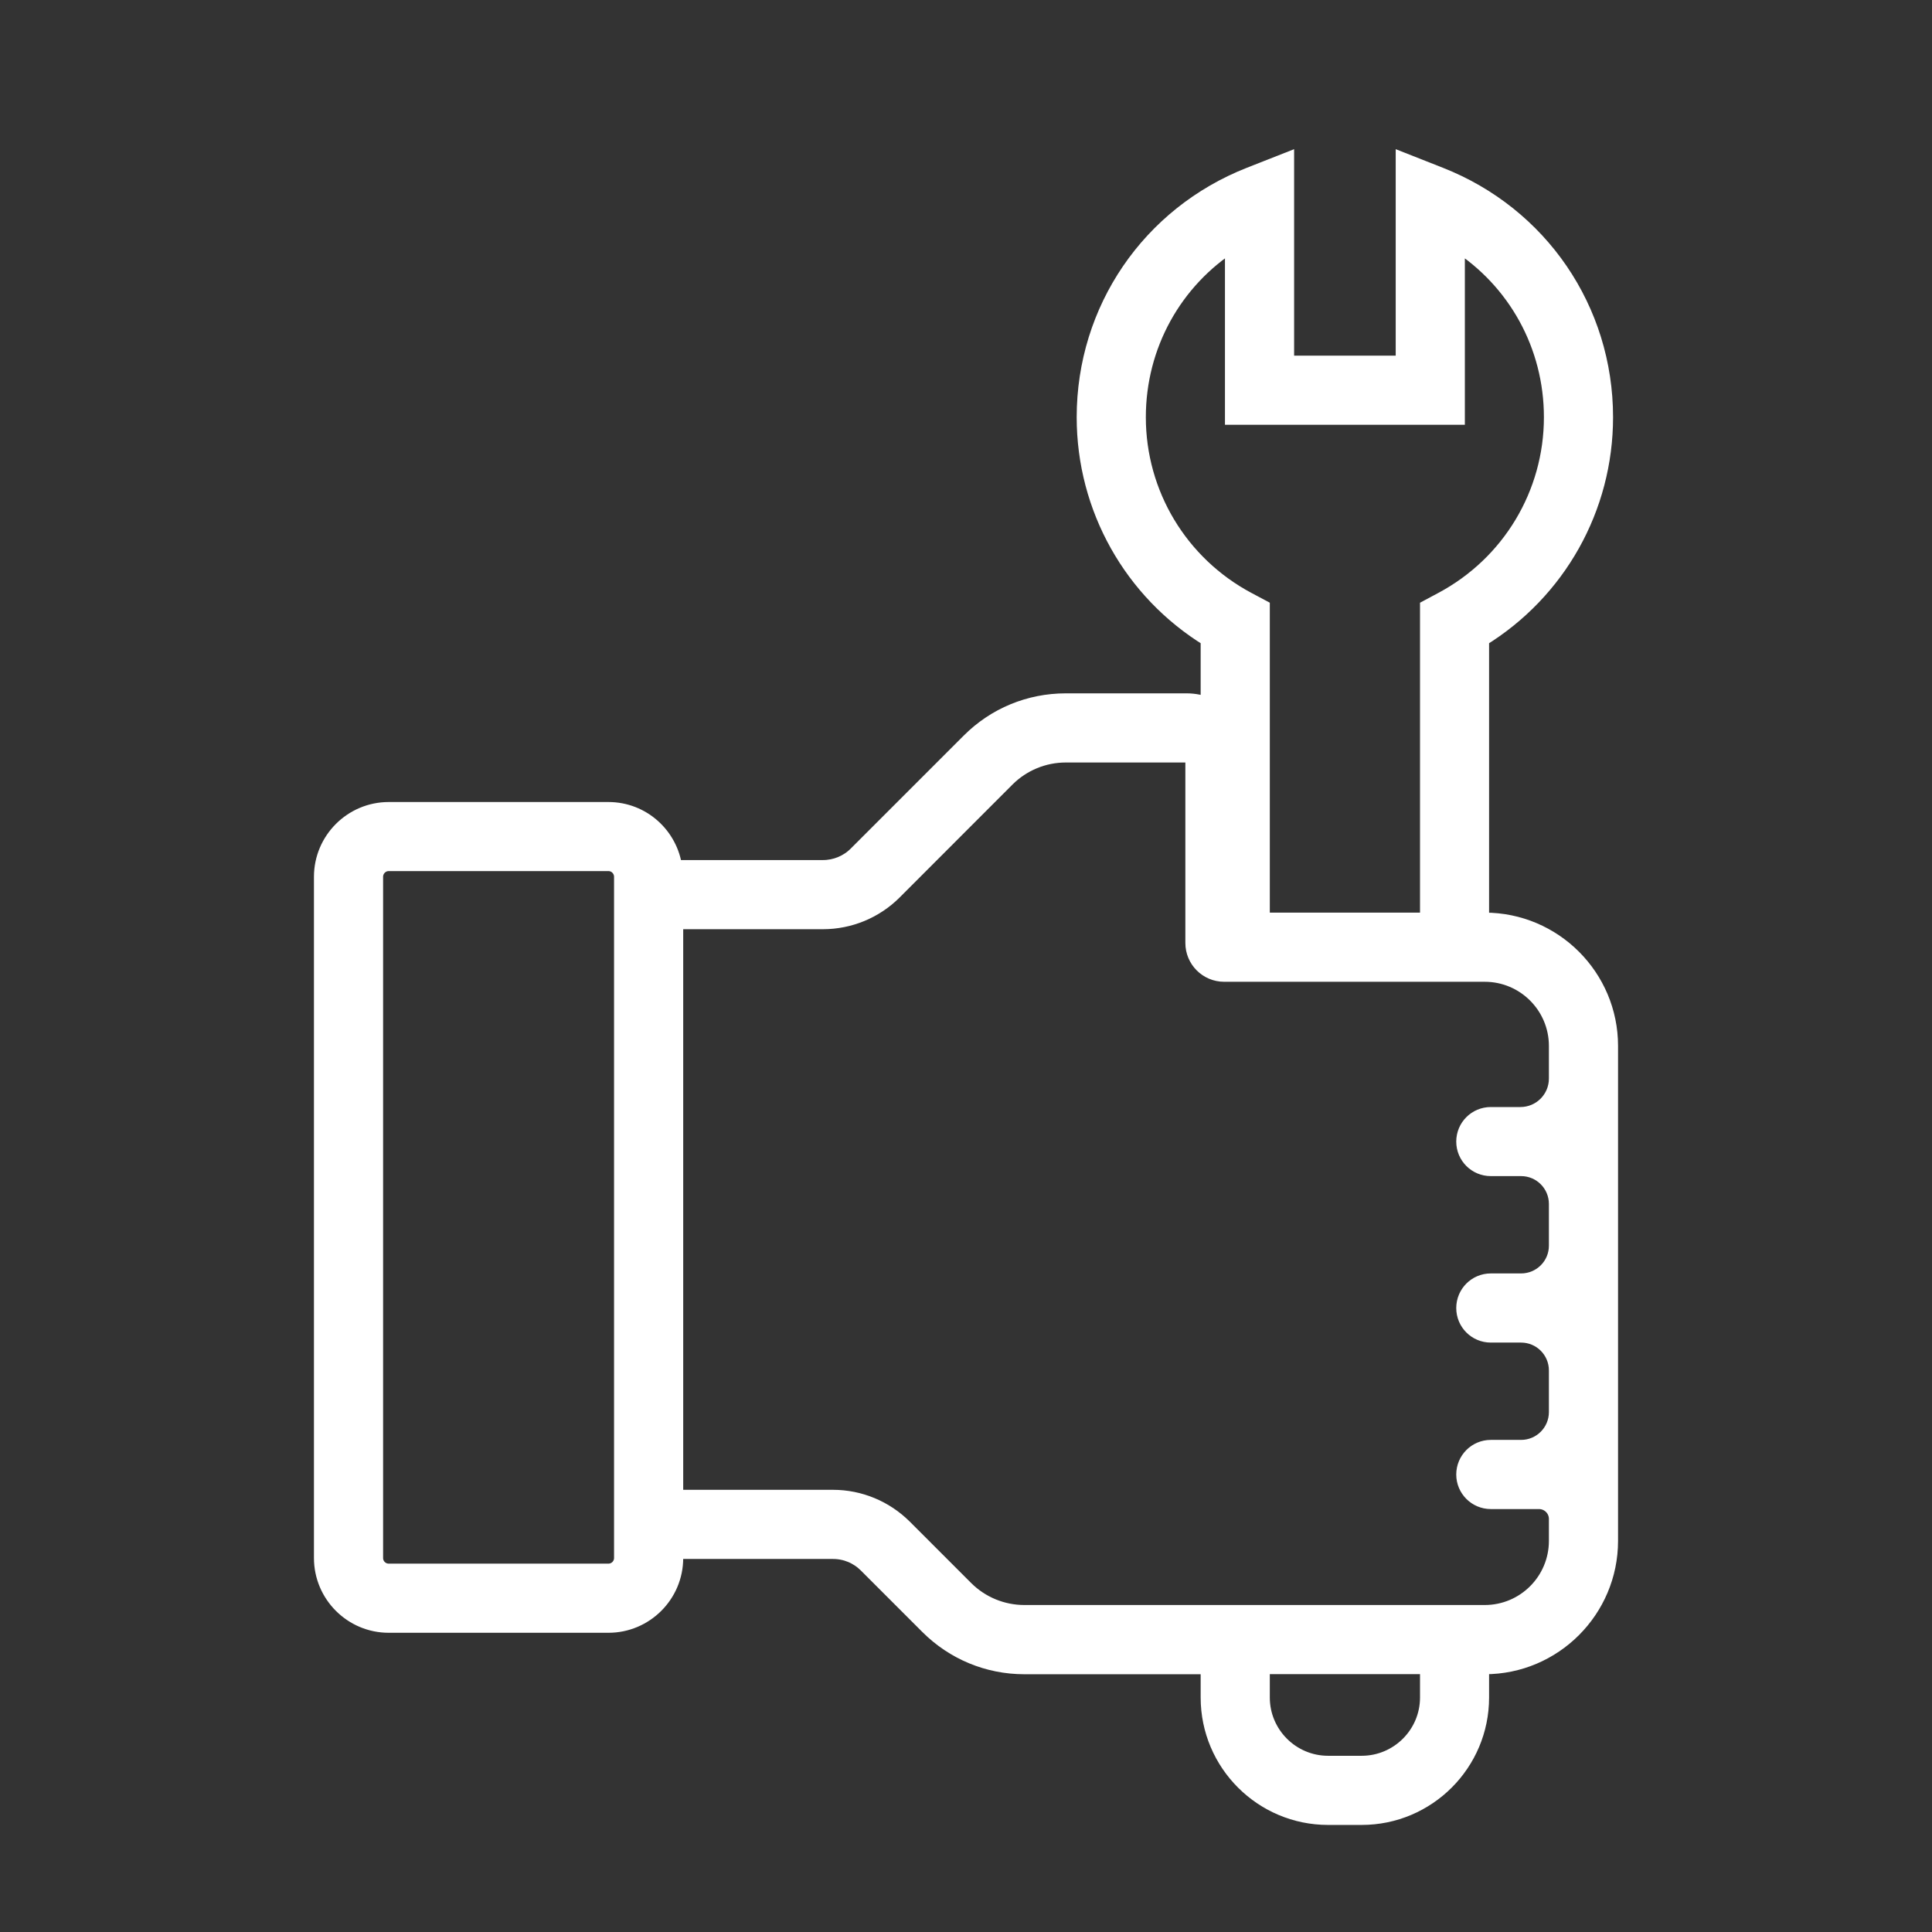 <svg width="24" height="24" viewBox="0 0 24 24" fill="none" xmlns="http://www.w3.org/2000/svg">
<rect x="0" y="0" width="24" height="24" fill="#333333" stroke="none"/>
<mask id="mask0" mask-type="alpha" maskUnits="userSpaceOnUse" x="0" y="0" width="24" height="24">
<rect width="24" height="24" fill="#C4C4C4"/>
</mask>
<g mask="url(#mask0)">
<path d="M4.829 20.183H7.558C8.015 20.183 8.387 19.811 8.387 19.355V19.266H10.348C10.506 19.266 10.654 19.328 10.765 19.439L11.527 20.201C11.847 20.521 12.273 20.698 12.725 20.698H15.015V21.087C15.015 21.905 15.68 22.57 16.498 22.57H16.915C17.733 22.57 18.398 21.905 18.398 21.087V20.698H18.444C19.302 20.698 20 19.999 20 19.141V12.993C20 12.135 19.302 11.437 18.444 11.437H18.398V7.935C19.353 7.349 19.938 6.312 19.938 5.183C19.938 3.847 19.133 2.667 17.887 2.177L17.438 2V4.518H15.976V2L15.526 2.177C14.28 2.667 13.475 3.847 13.475 5.183C13.475 6.312 14.06 7.349 15.015 7.935V8.767C14.93 8.733 14.839 8.713 14.742 8.713H13.24C12.787 8.713 12.361 8.889 12.041 9.21L10.639 10.612C10.528 10.723 10.379 10.784 10.222 10.784H8.376C8.323 10.378 7.979 10.063 7.558 10.063H4.829C4.372 10.063 4 10.435 4 10.892V19.354C4 19.811 4.372 20.183 4.829 20.183ZM17.74 21.087C17.74 21.541 17.37 21.911 16.915 21.911H16.498C16.044 21.911 15.674 21.541 15.674 21.087V20.697H17.74V21.087H17.74ZM14.134 5.183C14.134 4.29 14.585 3.485 15.317 3.019V5.177H18.097V3.019C18.828 3.485 19.279 4.29 19.279 5.183C19.279 6.135 18.756 7.005 17.914 7.454L17.74 7.547V11.437H15.674V7.547L15.499 7.454C14.657 7.005 14.134 6.135 14.134 5.183ZM8.387 11.443H10.222C10.553 11.443 10.871 11.312 11.105 11.078L12.507 9.675C12.701 9.481 12.965 9.372 13.24 9.372H14.742C14.788 9.372 14.825 9.409 14.825 9.455V11.714C14.825 11.925 14.996 12.096 15.207 12.096H18.444C18.939 12.096 19.341 12.498 19.341 12.993V13.398C19.341 13.649 19.138 13.852 18.887 13.852H18.519C18.337 13.852 18.19 13.999 18.19 14.181C18.19 14.363 18.337 14.51 18.519 14.51H18.895C19.142 14.51 19.341 14.71 19.341 14.956V15.474C19.341 15.72 19.142 15.919 18.895 15.919H18.519C18.337 15.919 18.19 16.067 18.19 16.249C18.19 16.431 18.337 16.578 18.519 16.578H18.895C19.142 16.578 19.341 16.778 19.341 17.024V17.541C19.341 17.787 19.142 17.987 18.895 17.987H18.519C18.337 17.987 18.19 18.135 18.19 18.317C18.19 18.498 18.337 18.646 18.519 18.646H19.117C19.241 18.646 19.341 18.746 19.341 18.869V19.141C19.341 19.637 18.939 20.038 18.444 20.038H12.725C12.45 20.038 12.187 19.929 11.993 19.735L11.231 18.973C10.996 18.739 10.679 18.607 10.348 18.607H8.387V11.443H8.387ZM4.659 10.892C4.659 10.798 4.735 10.721 4.829 10.721H7.558C7.652 10.721 7.728 10.798 7.728 10.892V19.354C7.728 19.448 7.652 19.524 7.558 19.524H4.829C4.735 19.524 4.659 19.448 4.659 19.354V10.892Z" fill="white" stroke="white" stroke-width="0.2"/>
</g>
</svg>
